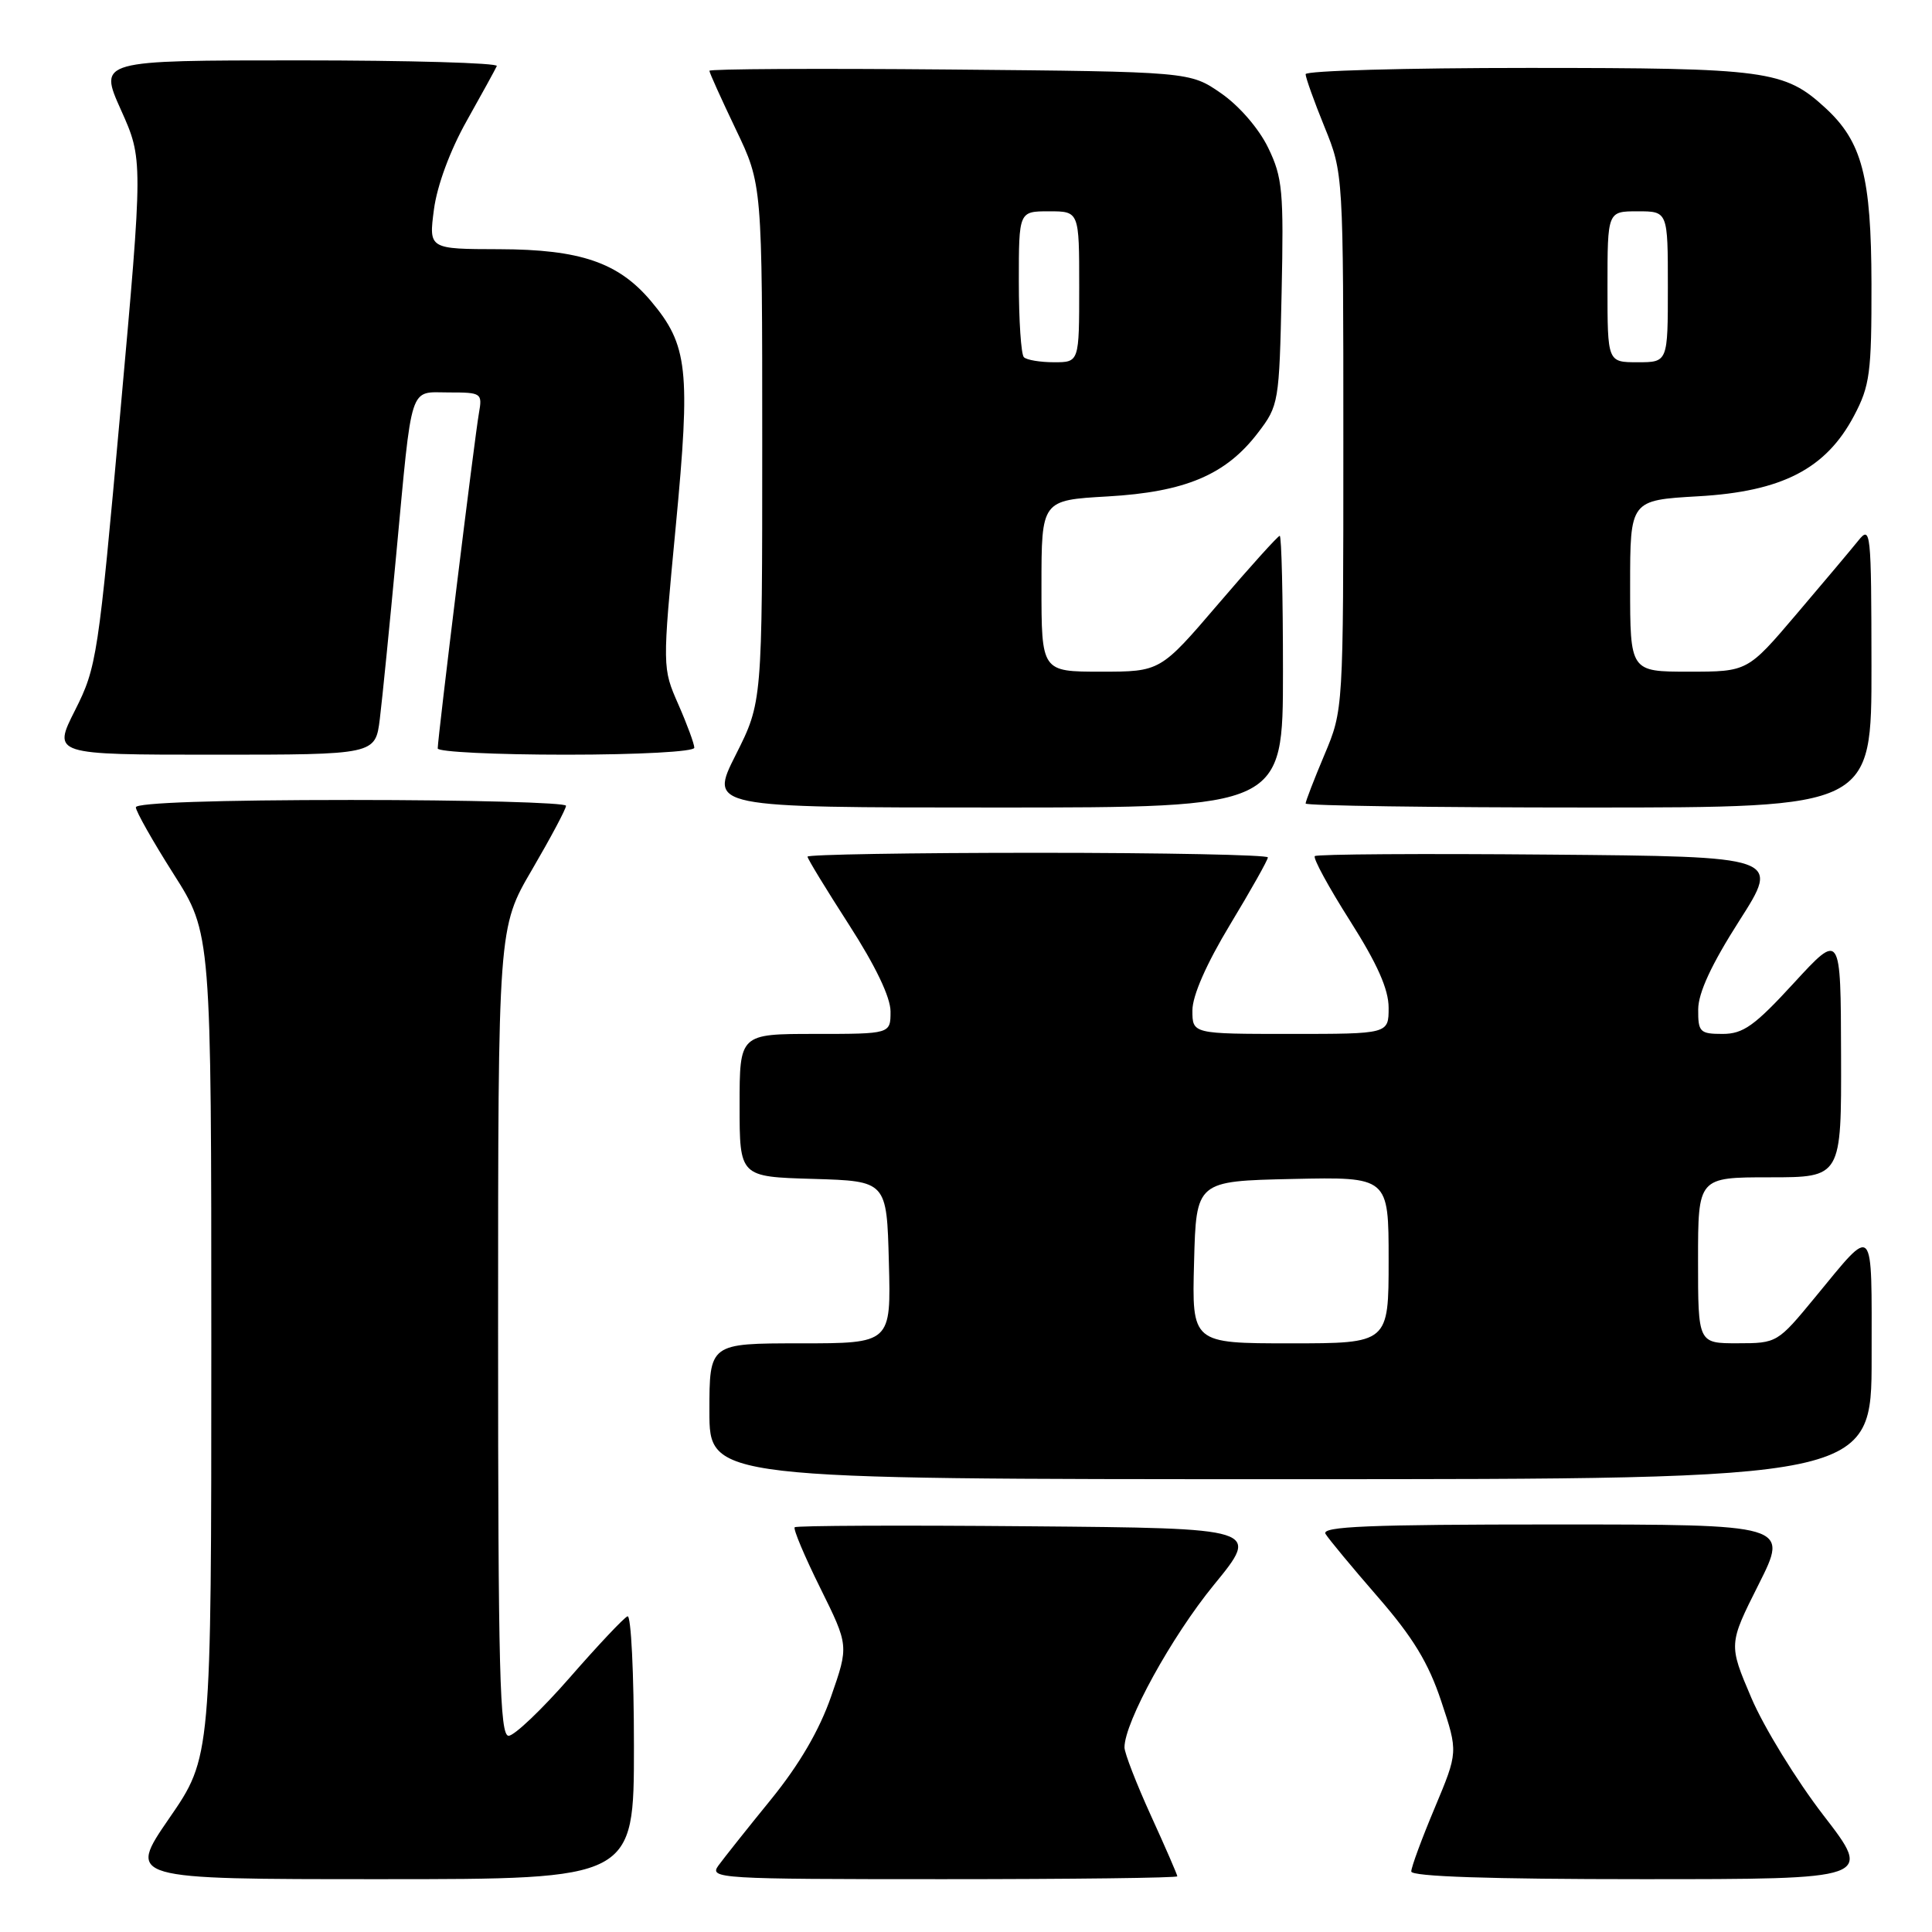 <?xml version="1.0" encoding="UTF-8" standalone="no"?>
<!DOCTYPE svg PUBLIC "-//W3C//DTD SVG 1.1//EN" "http://www.w3.org/Graphics/SVG/1.1/DTD/svg11.dtd" >
<svg xmlns="http://www.w3.org/2000/svg" xmlns:xlink="http://www.w3.org/1999/xlink" version="1.1" viewBox="0 0 256 256">
 <g >
 <path fill="currentColor"
d=" M 84.00 231.42 C 84.00 221.75 83.62 213.98 83.15 214.17 C 82.68 214.35 79.25 217.99 75.53 222.25 C 71.81 226.51 68.15 230.00 67.39 230.00 C 66.22 230.00 66.00 221.42 66.00 176.46 C 66.00 122.92 66.00 122.92 70.50 115.23 C 72.97 111.00 75.00 107.19 75.00 106.77 C 75.00 106.35 62.18 106.00 46.50 106.00 C 28.82 106.00 18.00 106.37 18.00 106.97 C 18.00 107.50 20.25 111.48 23.00 115.81 C 28.00 123.68 28.00 123.68 28.00 178.26 C 28.00 232.84 28.00 232.84 22.43 240.92 C 16.87 249.00 16.87 249.00 50.43 249.00 C 84.00 249.00 84.00 249.00 84.00 231.42 Z  M 156.00 248.62 C 156.00 248.42 154.43 244.79 152.50 240.57 C 150.58 236.35 149.00 232.28 149.00 231.54 C 149.00 228.20 155.25 216.84 160.85 210.00 C 166.99 202.50 166.99 202.50 136.35 202.24 C 119.49 202.09 105.52 202.15 105.30 202.37 C 105.08 202.59 106.60 206.21 108.69 210.42 C 112.47 218.06 112.47 218.06 110.13 224.78 C 108.57 229.27 105.92 233.81 102.15 238.45 C 99.04 242.27 95.91 246.21 95.19 247.20 C 93.94 248.92 95.22 249.00 124.94 249.00 C 142.02 249.00 156.00 248.83 156.00 248.62 Z  M 241.61 240.53 C 238.02 235.87 233.72 228.87 232.06 224.97 C 229.04 217.88 229.04 217.88 233.03 209.94 C 237.02 202.00 237.02 202.00 205.95 202.00 C 181.36 202.00 175.04 202.26 175.64 203.25 C 176.06 203.94 179.17 207.69 182.56 211.59 C 187.22 216.95 189.28 220.33 190.97 225.42 C 193.21 232.15 193.21 232.15 190.11 239.55 C 188.40 243.62 187.00 247.41 187.00 247.98 C 187.00 248.65 197.40 249.00 217.57 249.00 C 248.15 249.00 248.15 249.00 241.61 240.53 Z  M 248.00 179.88 C 248.00 161.74 248.47 162.24 240.50 171.91 C 235.54 177.93 235.46 177.99 230.25 177.99 C 225.00 178.00 225.00 178.00 225.00 167.00 C 225.00 156.00 225.00 156.00 234.50 156.00 C 244.00 156.00 244.00 156.00 243.95 139.75 C 243.91 123.50 243.91 123.50 237.70 130.25 C 232.49 135.93 230.98 137.00 228.25 137.00 C 225.25 137.00 225.00 136.75 225.02 133.75 C 225.03 131.55 226.79 127.76 230.47 122.00 C 235.90 113.50 235.90 113.50 205.30 113.24 C 188.47 113.09 174.48 113.18 174.22 113.44 C 173.96 113.71 176.05 117.55 178.87 121.99 C 182.50 127.71 184.00 131.08 184.00 133.53 C 184.00 137.00 184.00 137.00 171.00 137.00 C 158.00 137.00 158.00 137.00 158.00 133.89 C 158.00 131.93 159.85 127.72 163.00 122.50 C 165.75 117.95 168.00 113.95 168.00 113.61 C 168.00 113.28 154.28 113.00 137.50 113.00 C 120.72 113.00 107.00 113.23 107.00 113.51 C 107.00 113.79 109.48 117.85 112.50 122.54 C 116.01 127.99 118.00 132.14 118.00 134.03 C 118.00 137.00 118.00 137.00 108.00 137.00 C 98.00 137.00 98.00 137.00 98.00 146.46 C 98.00 155.93 98.00 155.93 107.75 156.21 C 117.50 156.50 117.50 156.50 117.78 167.25 C 118.07 178.00 118.07 178.00 106.03 178.00 C 94.00 178.00 94.00 178.00 94.00 187.00 C 94.00 196.00 94.00 196.00 171.00 196.00 C 248.00 196.00 248.00 196.00 248.00 179.88 Z  M 170.00 89.00 C 170.00 79.10 169.81 71.00 169.57 71.00 C 169.34 71.00 165.68 75.05 161.45 80.00 C 153.75 89.00 153.75 89.00 145.87 89.00 C 138.00 89.00 138.00 89.00 138.00 77.64 C 138.00 66.28 138.00 66.28 146.77 65.78 C 157.06 65.19 162.44 62.92 166.69 57.34 C 169.44 53.75 169.51 53.32 169.82 38.80 C 170.11 25.33 169.95 23.52 168.04 19.58 C 166.81 17.04 164.21 14.03 161.80 12.36 C 157.67 9.50 157.67 9.50 125.84 9.21 C 108.33 9.05 94.00 9.13 94.00 9.38 C 94.00 9.63 95.58 13.12 97.50 17.14 C 101.00 24.44 101.00 24.44 101.00 58.75 C 101.00 93.05 101.00 93.05 97.49 100.02 C 93.97 107.00 93.97 107.00 131.99 107.00 C 170.00 107.00 170.00 107.00 170.00 89.00 Z  M 247.98 88.25 C 247.96 70.32 247.88 69.59 246.23 71.64 C 245.28 72.82 241.59 77.21 238.03 81.39 C 231.56 89.00 231.56 89.00 223.78 89.00 C 216.00 89.00 216.00 89.00 216.00 77.64 C 216.00 66.28 216.00 66.28 225.03 65.76 C 236.14 65.13 241.96 62.12 245.67 55.09 C 247.77 51.12 248.00 49.40 247.98 37.59 C 247.95 23.39 246.74 18.78 241.87 14.30 C 236.44 9.31 234.15 9.00 202.53 9.00 C 186.29 9.00 173.00 9.37 173.00 9.83 C 173.00 10.28 174.12 13.42 175.50 16.81 C 178.00 22.96 178.00 22.96 178.00 58.51 C 178.00 94.06 178.00 94.06 175.50 100.00 C 174.12 103.27 173.00 106.18 173.00 106.47 C 173.00 106.76 189.88 107.00 210.50 107.00 C 248.00 107.00 248.00 107.00 247.98 88.25 Z  M 50.33 95.25 C 50.65 92.64 51.63 82.85 52.50 73.50 C 54.66 50.43 54.15 52.00 59.49 52.00 C 63.81 52.00 63.93 52.09 63.46 54.75 C 62.92 57.72 58.00 97.79 58.00 99.17 C 58.00 99.63 65.65 100.00 75.00 100.00 C 84.64 100.00 92.00 99.60 92.00 99.08 C 92.00 98.58 91.05 95.99 89.88 93.33 C 87.76 88.50 87.76 88.50 89.54 69.76 C 91.52 48.96 91.16 45.73 86.26 39.90 C 81.95 34.78 76.90 33.05 66.16 33.02 C 56.81 33.00 56.81 33.00 57.50 27.75 C 57.92 24.58 59.64 19.92 61.85 16.00 C 63.86 12.42 65.65 9.16 65.83 8.75 C 66.02 8.34 54.22 8.00 39.63 8.00 C 13.08 8.00 13.08 8.00 16.02 14.55 C 18.96 21.10 18.96 21.10 15.94 54.65 C 13.03 87.01 12.82 88.42 9.95 94.10 C 6.97 100.00 6.97 100.00 28.36 100.00 C 49.74 100.00 49.74 100.00 50.33 95.25 Z  M 158.22 167.25 C 158.50 156.50 158.50 156.50 171.25 156.22 C 184.00 155.94 184.00 155.94 184.00 166.97 C 184.00 178.00 184.00 178.00 170.97 178.00 C 157.93 178.00 157.93 178.00 158.22 167.25 Z  M 135.67 47.33 C 135.30 46.97 135.00 42.47 135.00 37.33 C 135.00 28.00 135.00 28.00 139.00 28.00 C 143.00 28.00 143.00 28.00 143.00 38.00 C 143.00 48.00 143.00 48.00 139.67 48.00 C 137.83 48.00 136.03 47.70 135.67 47.33 Z  M 213.00 38.00 C 213.00 28.00 213.00 28.00 217.00 28.00 C 221.00 28.00 221.00 28.00 221.00 38.00 C 221.00 48.00 221.00 48.00 217.00 48.00 C 213.00 48.00 213.00 48.00 213.00 38.00 Z "/>
</g>
</svg>